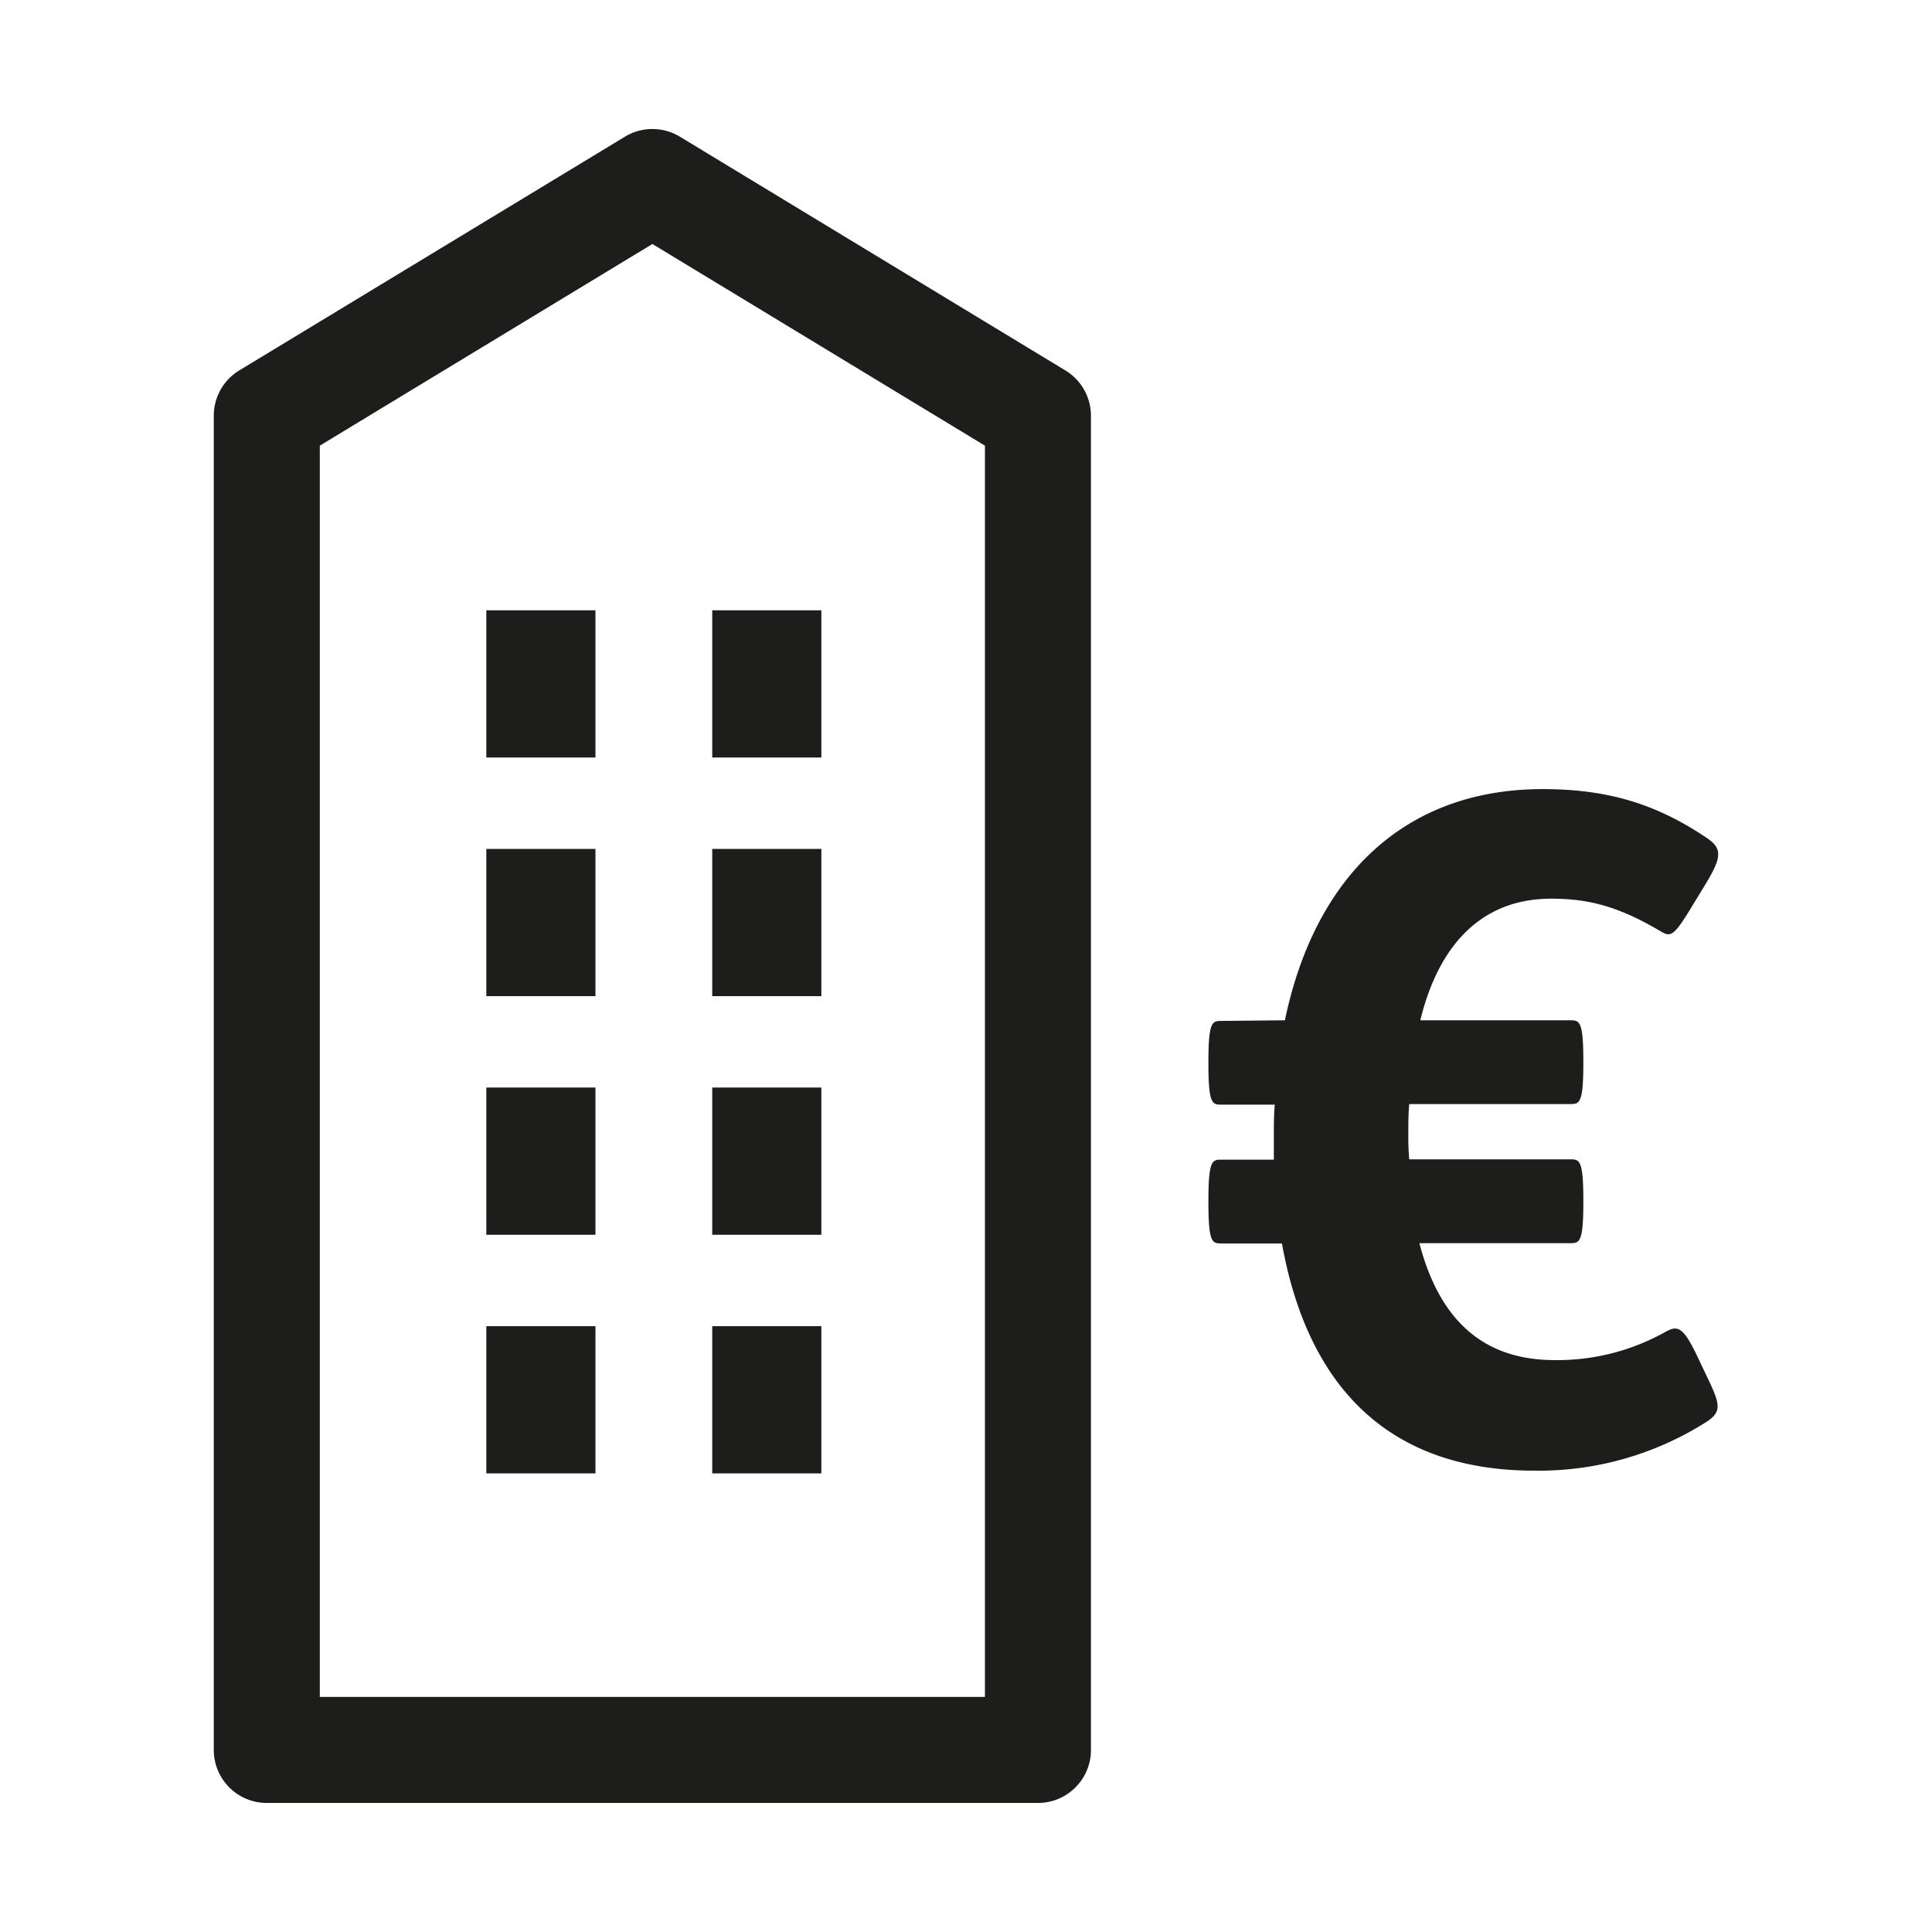 <svg id="icons_cmyk_black" data-name="icons cmyk black" xmlns="http://www.w3.org/2000/svg" viewBox="0 0 255.12 255.12"><defs><style>.cls-1{fill:#1d1d1b;}</style></defs><title>ERGO_Icon_black_Betriebskosten</title><g id="Betriebskosten"><path class="cls-1" d="M169.67,134.73c3.9-18.73,15.57-30.53,34.06-30.53,9,0,15.32,2.19,21.65,6.45,2.18,1.46,1.94,2.67-.37,6.44l-1.34,2.19c-2.55,4.26-3,4.5-4.26,3.77-5.34-3.16-9.23-4.38-14.59-4.38-8.76,0-14.72,5.6-17.27,16.06h19.82c1.22,0,1.71.12,1.71,5.47v.12c0,5.35-.49,5.47-1.71,5.47H186.09c-.12,1.22-.12,2.56-.12,3.77a33.54,33.54,0,0,0,.12,3.53h21.28c1.22,0,1.71.12,1.71,5.47v.12c0,5.35-.49,5.48-1.71,5.48H187.43C190,174,195.58,179.6,205.3,179.6A29.17,29.17,0,0,0,220,175.83c1.57-.85,2.31-.61,4.25,3.53l1.1,2.31c1.82,3.77,2.06,4.74,0,6.08a41.27,41.27,0,0,1-22.75,6.45c-19.21,0-29.92-11.07-33.32-30h-8c-1.22,0-1.71-.13-1.71-5.48v-.12c0-5.35.49-5.47,1.71-5.47h6.93v-3c0-1.46,0-2.8.12-4.26h-7.05c-1.22,0-1.71-.12-1.71-5.47v-.12c0-5.35.49-5.47,1.71-5.47Z"/><path class="cls-1" d="M137.06,238.08H35.23a7,7,0,0,1-7-7V54.91a7,7,0,0,1,3.37-6L82.52,18.05a7,7,0,0,1,7.26,0l50.91,30.87a7,7,0,0,1,3.37,6V231.08A7,7,0,0,1,137.06,238.08Zm-94.83-14h87.83V58.85L86.15,32.22,42.23,58.85Z"/><rect class="cls-1" x="64.22" y="80.59" width="14.41" height="19.44"/><rect class="cls-1" x="94.05" y="80.59" width="14.41" height="19.44"/><rect class="cls-1" x="64.22" y="112.1" width="14.41" height="19.44"/><rect class="cls-1" x="94.05" y="112.1" width="14.41" height="19.44"/><rect class="cls-1" x="64.22" y="143.61" width="14.41" height="19.44"/><rect class="cls-1" x="94.05" y="143.61" width="14.41" height="19.44"/><rect class="cls-1" x="64.22" y="175.12" width="14.41" height="19.44"/><rect class="cls-1" x="94.05" y="175.12" width="14.41" height="19.44"/></g></svg>